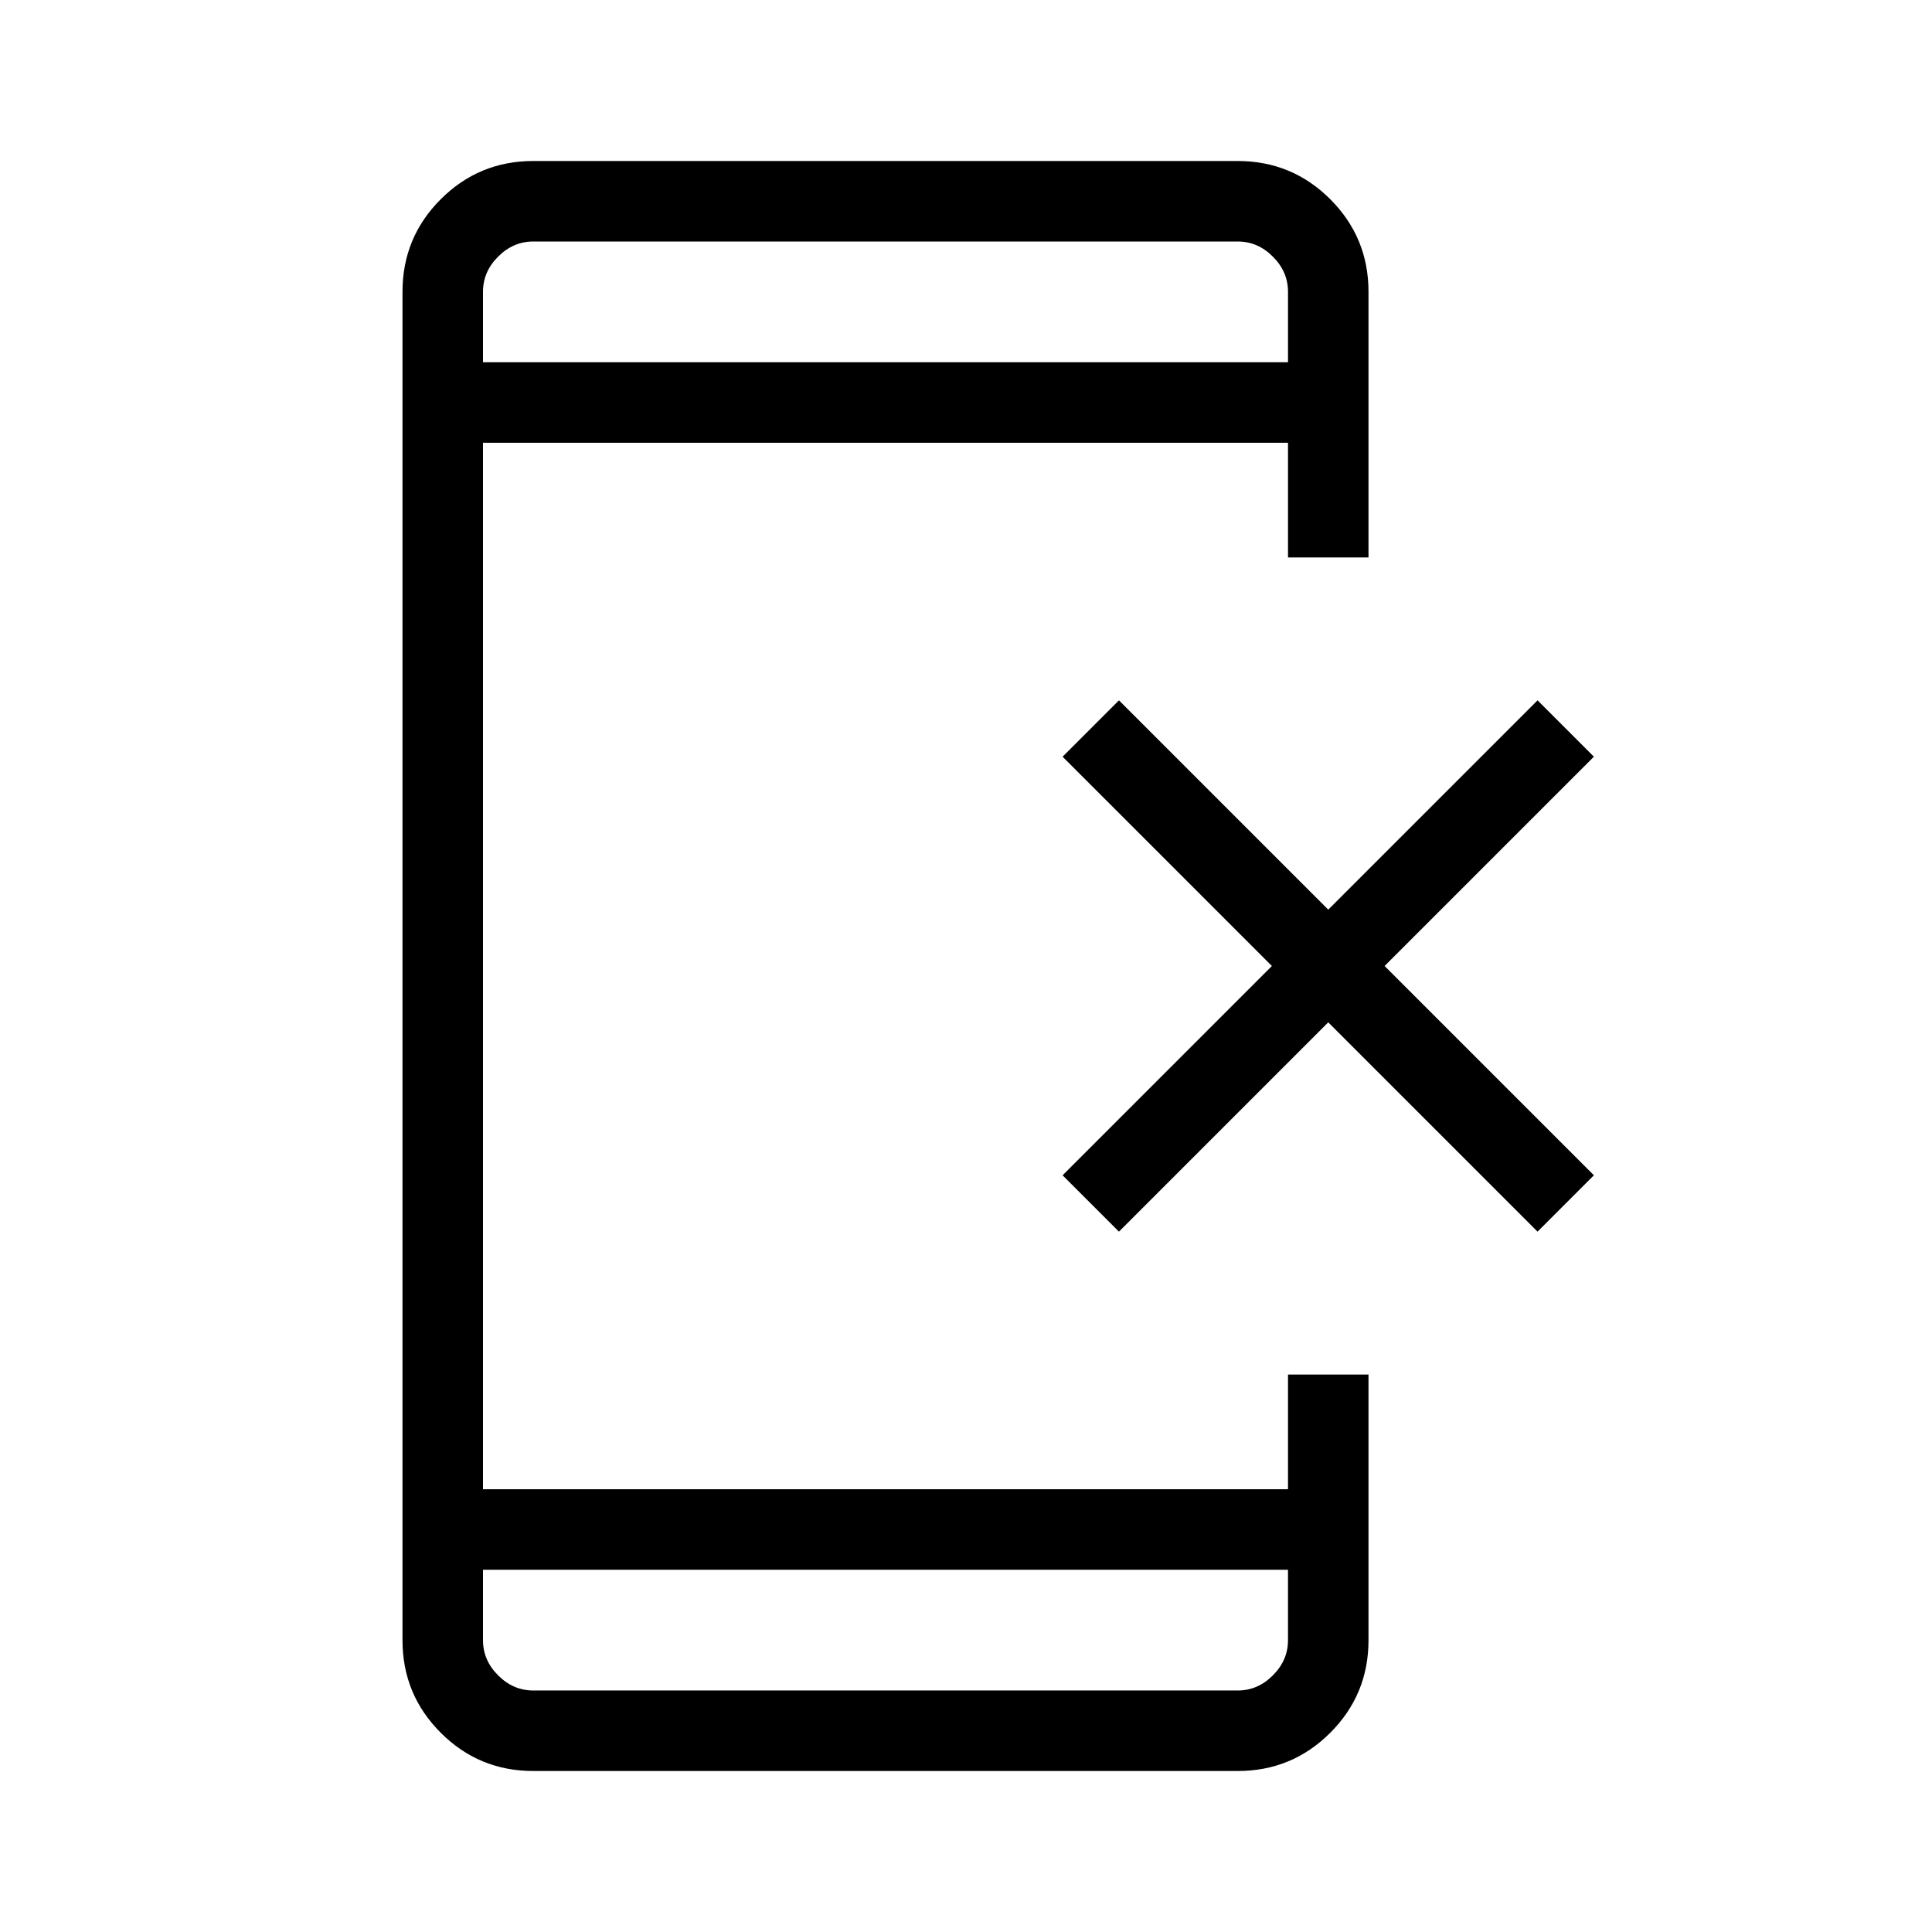 <svg xmlns="http://www.w3.org/2000/svg" height="24" width="24"><path d="M6.625 22q-.675 0-1.15-.475Q5 21.05 5 20.375V3.625q0-.675.475-1.15Q5.95 2 6.625 2h8.75q.675 0 1.15.475.475.475.475 1.15v3.3h-1V5.5H6v13h10v-1.425h1v3.3q0 .675-.475 1.15-.475.475-1.15.475ZM6 19.5v.875q0 .25.188.437.187.188.437.188h8.75q.25 0 .437-.188.188-.187.188-.437V19.5Zm0-15h10v-.875q0-.25-.188-.437Q15.625 3 15.375 3h-8.75q-.25 0-.437.188Q6 3.375 6 3.625ZM6 3v1.5V3Zm0 18v-1.5V21Zm7.9-5.7-.7-.7 2.6-2.6-2.6-2.6.7-.7 2.6 2.6 2.6-2.6.7.7-2.6 2.6 2.6 2.6-.7.7-2.6-2.6Z"/></svg>